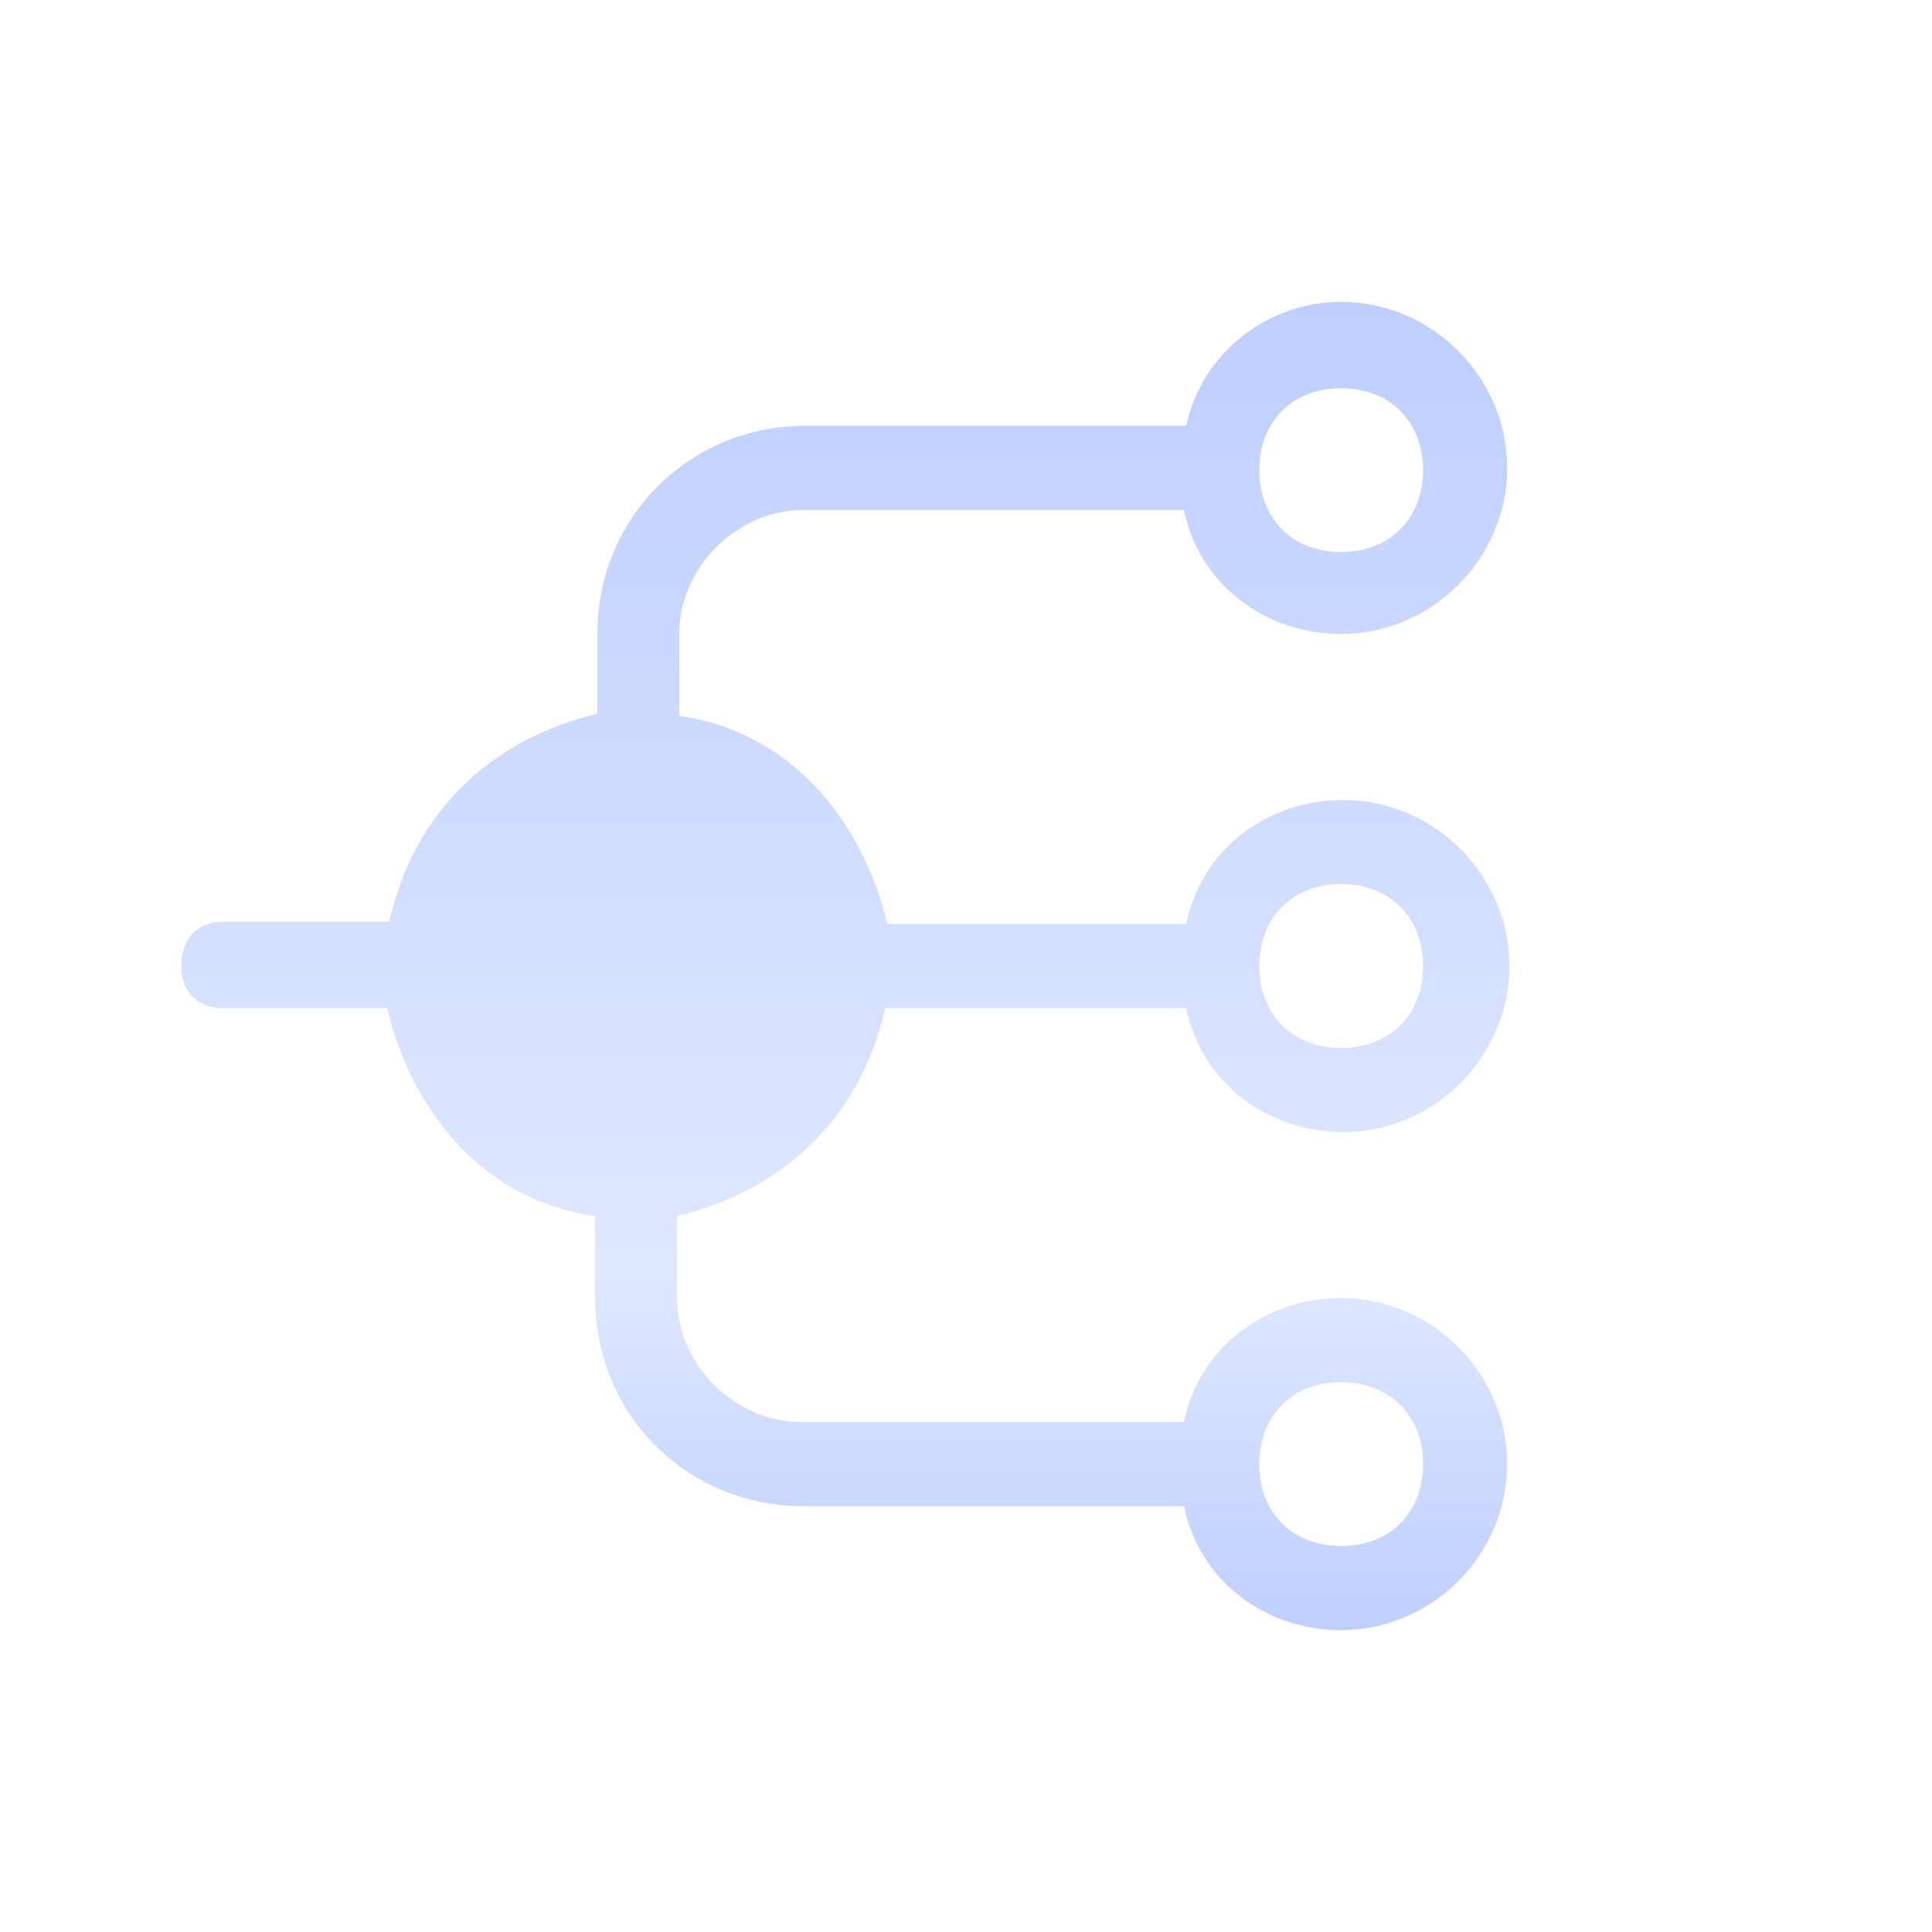 <?xml version="1.0" encoding="UTF-8"?>
<svg width="32px" height="32px" viewBox="0 0 32 32" version="1.1" xmlns="http://www.w3.org/2000/svg" xmlns:xlink="http://www.w3.org/1999/xlink">
    <!-- Generator: Sketch 63.1 (92452) - https://sketch.com -->
    <title>分包管理</title>
    <desc>Created with Sketch.</desc>
    <defs>
        <linearGradient x1="50%" y1="0%" x2="50%" y2="100%" id="linearGradient-1">
            <stop stop-color="#BECFFF" offset="0%"></stop>
            <stop stop-color="#E0E8FF" offset="72.994%"></stop>
            <stop stop-color="#BECFFF" offset="100%"></stop>
        </linearGradient>
    </defs>
    <g id="分包管理" stroke="none" stroke-width="1" fill="none" fill-rule="evenodd">
        <path d="M19.61,23.553 C19.867,22.307 20.967,21.5 22.213,21.5 C23.717,21.5 24.963,22.747 24.963,24.25 C24.963,25.753 23.717,27 22.213,27 C20.967,27 19.867,26.193 19.61,24.947 L13.303,24.947 C11.397,24.947 9.857,23.443 9.857,21.5 L9.857,20.143 C8.06,19.887 6.85,18.493 6.41,16.697 L3.697,16.697 C3.293,16.697 3,16.44 3,16 C3,15.56 3.257,15.267 3.697,15.267 L6.447,15.267 C6.85,13.47 8.097,12.26 9.893,11.82 L9.893,10.5 C9.893,8.593 11.397,7.053 13.34,7.053 L19.647,7.053 C19.903,5.843 21.003,5 22.213,5 C23.717,5 24.963,6.247 24.963,7.75 C24.963,9.253 23.717,10.5 22.213,10.5 C20.967,10.5 19.867,9.693 19.61,8.447 L13.303,8.447 C12.203,8.447 11.25,9.4 11.25,10.5 L11.25,11.857 C13.047,12.113 14.257,13.507 14.697,15.303 L19.647,15.303 C19.903,14.057 21.003,13.25 22.25,13.25 C23.753,13.25 25,14.497 25,16 C25,17.503 23.753,18.75 22.25,18.75 C21.003,18.75 19.903,17.943 19.647,16.697 L14.66,16.697 C14.257,18.493 13.01,19.703 11.213,20.143 L11.213,21.5 C11.213,22.6 12.167,23.553 13.267,23.553 L19.61,23.553 Z M22.213,9.143 C23.02,9.143 23.57,8.593 23.57,7.787 C23.57,6.98 23.02,6.43 22.213,6.43 C21.407,6.43 20.857,6.98 20.857,7.787 C20.857,8.593 21.407,9.143 22.213,9.143 Z M22.213,17.357 C23.02,17.357 23.57,16.807 23.57,16 C23.57,15.193 23.02,14.643 22.213,14.643 C21.407,14.643 20.857,15.193 20.857,16 C20.857,16.807 21.407,17.357 22.213,17.357 Z M22.213,25.607 C23.02,25.607 23.57,25.057 23.57,24.25 C23.57,23.443 23.02,22.893 22.213,22.893 C21.407,22.893 20.857,23.443 20.857,24.25 C20.857,25.057 21.407,25.607 22.213,25.607 Z" id="形状" fill="url(#linearGradient-1)" fill-rule="nonzero"></path>
    </g>
</svg>